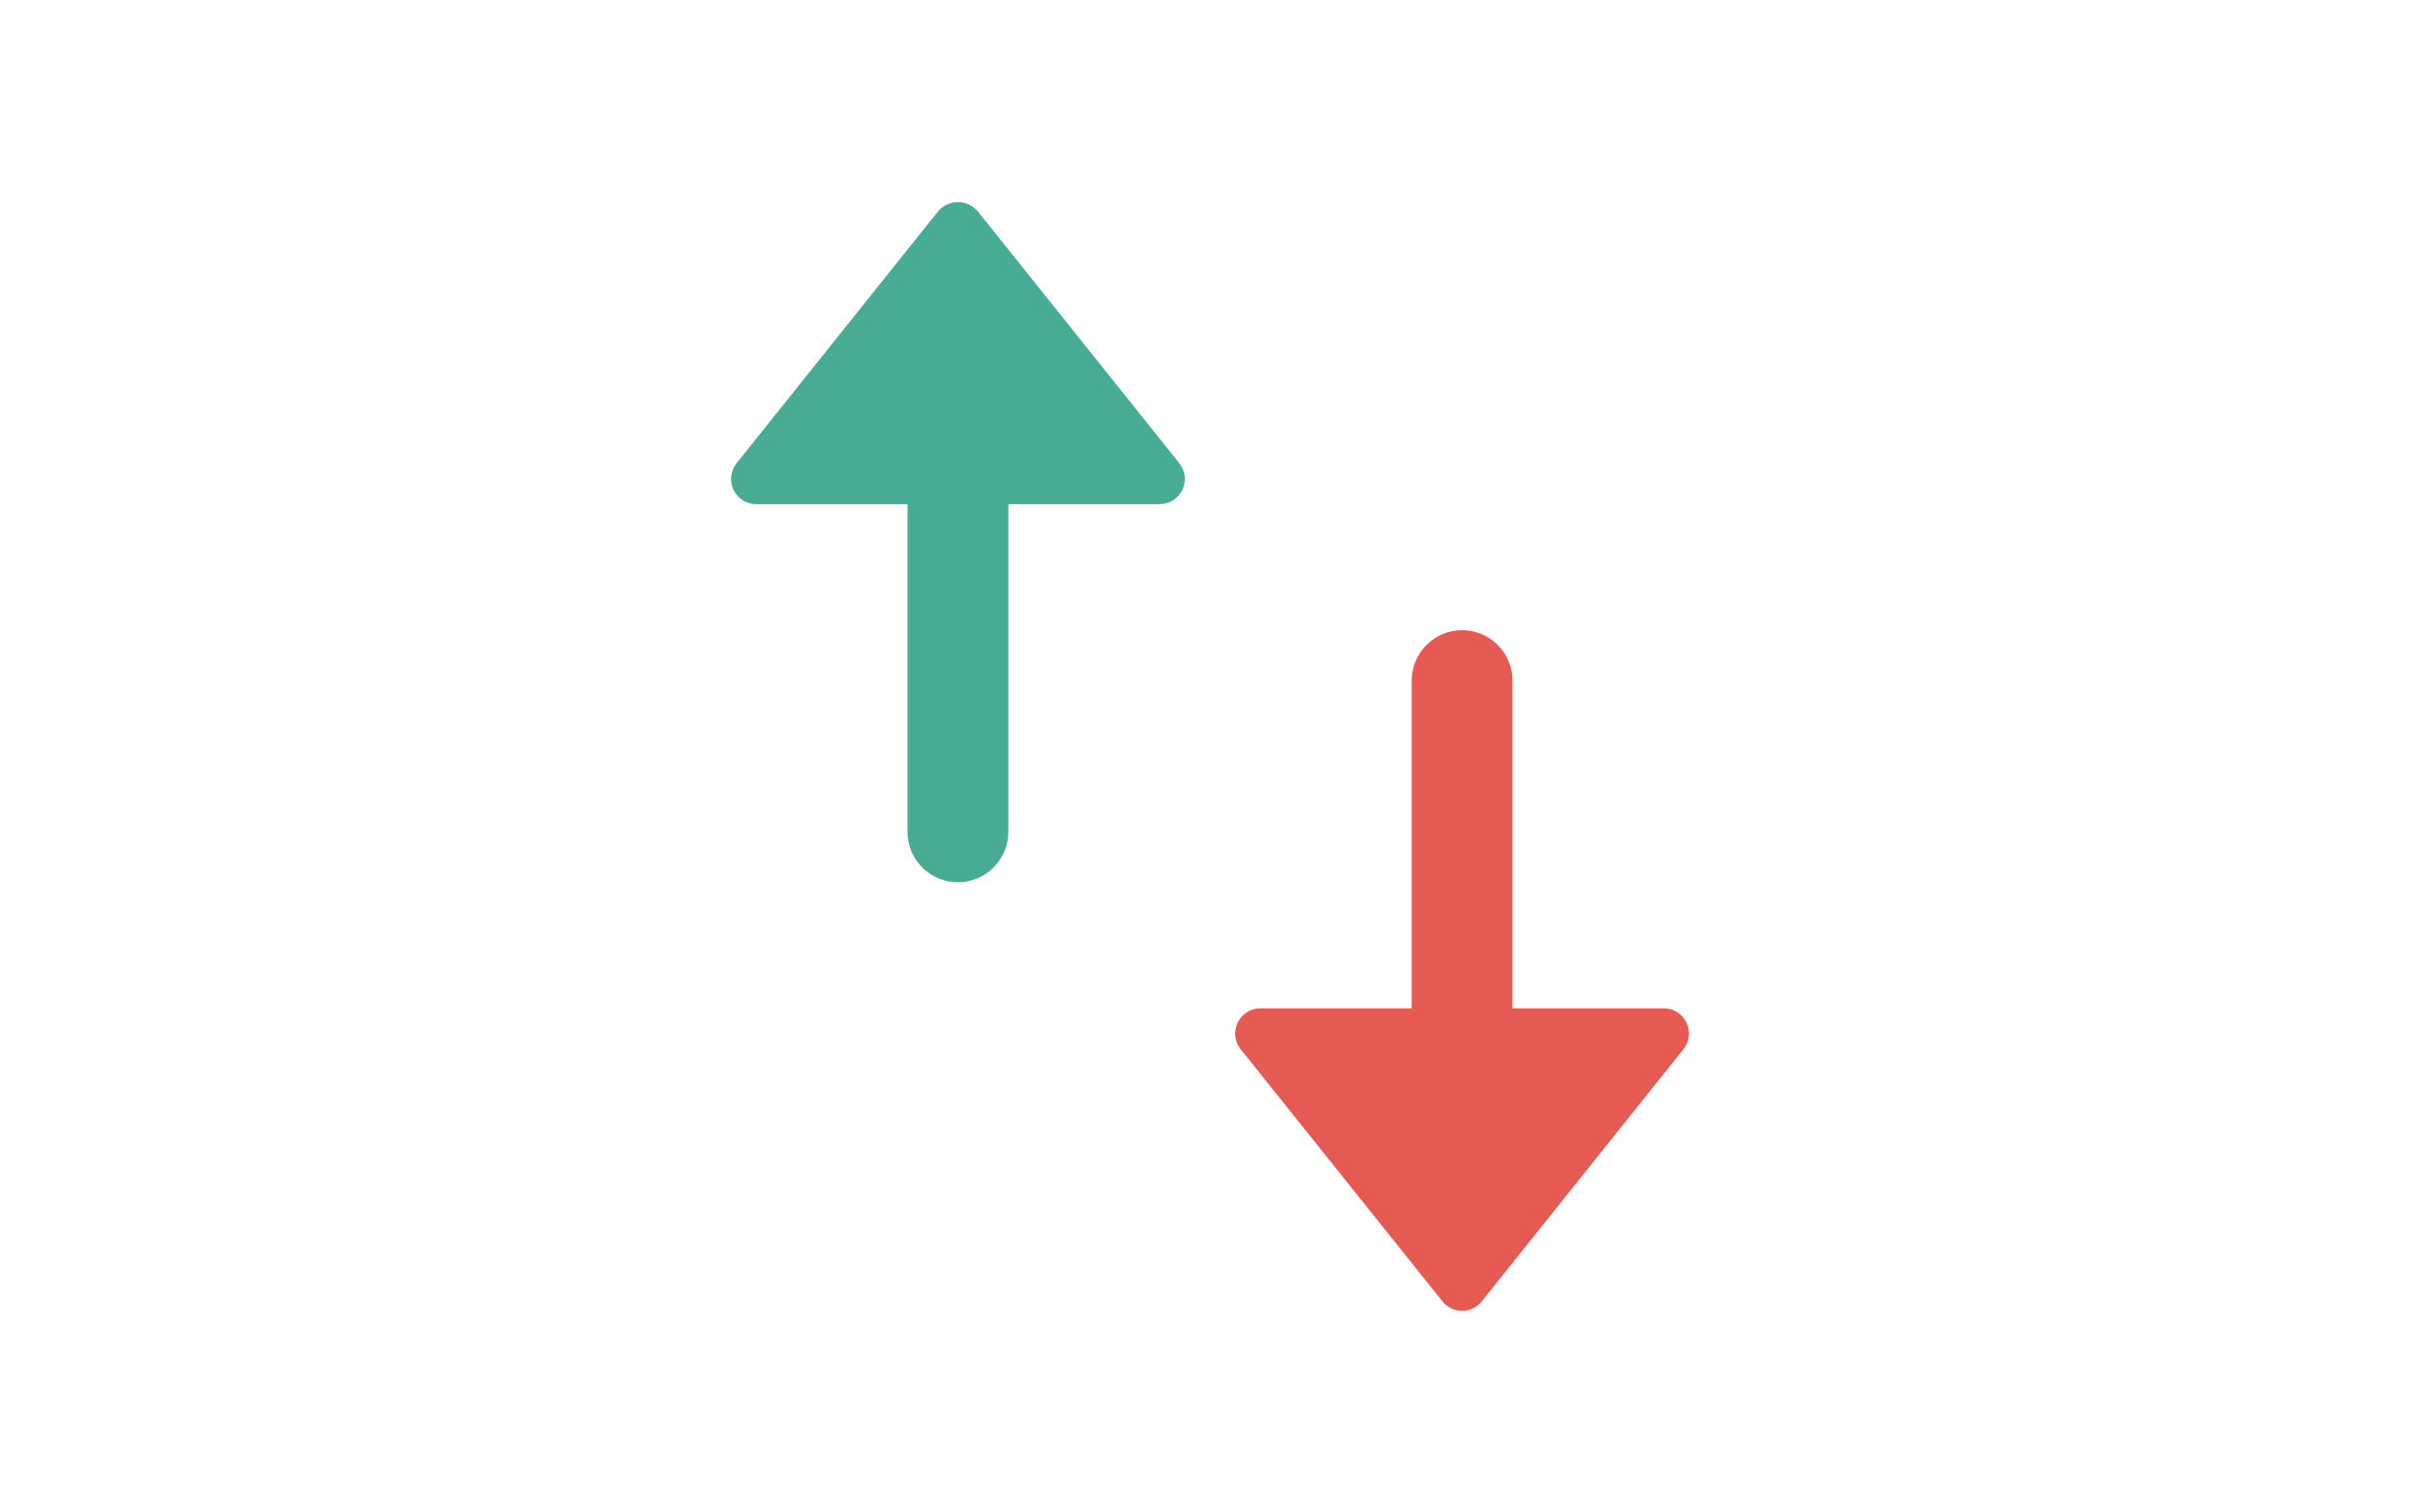 <svg width="32" height="20" viewBox="0 0 32 20" fill="none" xmlns="http://www.w3.org/2000/svg">
<path d="M10 6.667H12V11C12 11.177 12.07 11.346 12.195 11.471C12.32 11.596 12.49 11.667 12.667 11.667C12.843 11.667 13.013 11.596 13.138 11.471C13.263 11.346 13.333 11.177 13.333 11V6.667H15.333C15.396 6.667 15.458 6.649 15.511 6.616C15.564 6.582 15.607 6.534 15.634 6.478C15.661 6.421 15.672 6.358 15.665 6.296C15.658 6.233 15.633 6.174 15.594 6.125L12.927 2.792C12.867 2.723 12.782 2.68 12.69 2.674C12.599 2.668 12.509 2.698 12.44 2.758C12.428 2.769 12.417 2.78 12.406 2.792L9.74 6.125C9.7 6.174 9.676 6.233 9.669 6.296C9.662 6.358 9.672 6.421 9.699 6.478C9.727 6.534 9.769 6.582 9.822 6.616C9.876 6.649 9.937 6.667 10 6.667Z" fill="#48AB93"/>
<path d="M19.073 17.208C19.104 17.247 19.144 17.279 19.189 17.301C19.234 17.322 19.283 17.334 19.333 17.334C19.383 17.334 19.433 17.322 19.478 17.301C19.523 17.279 19.562 17.247 19.594 17.208L22.26 13.875C22.299 13.826 22.324 13.767 22.331 13.704C22.338 13.642 22.328 13.579 22.3 13.522C22.273 13.466 22.231 13.418 22.177 13.384C22.124 13.351 22.063 13.333 22 13.333H20V9C20 8.823 19.93 8.654 19.805 8.529C19.68 8.404 19.51 8.333 19.333 8.333C19.156 8.333 18.987 8.404 18.862 8.529C18.737 8.654 18.667 8.823 18.667 9V13.333H16.667C16.604 13.333 16.542 13.351 16.489 13.384C16.436 13.418 16.393 13.466 16.366 13.522C16.339 13.579 16.328 13.642 16.335 13.704C16.342 13.767 16.367 13.826 16.406 13.875L19.073 17.208Z" fill="#E55A53"/>
</svg>
